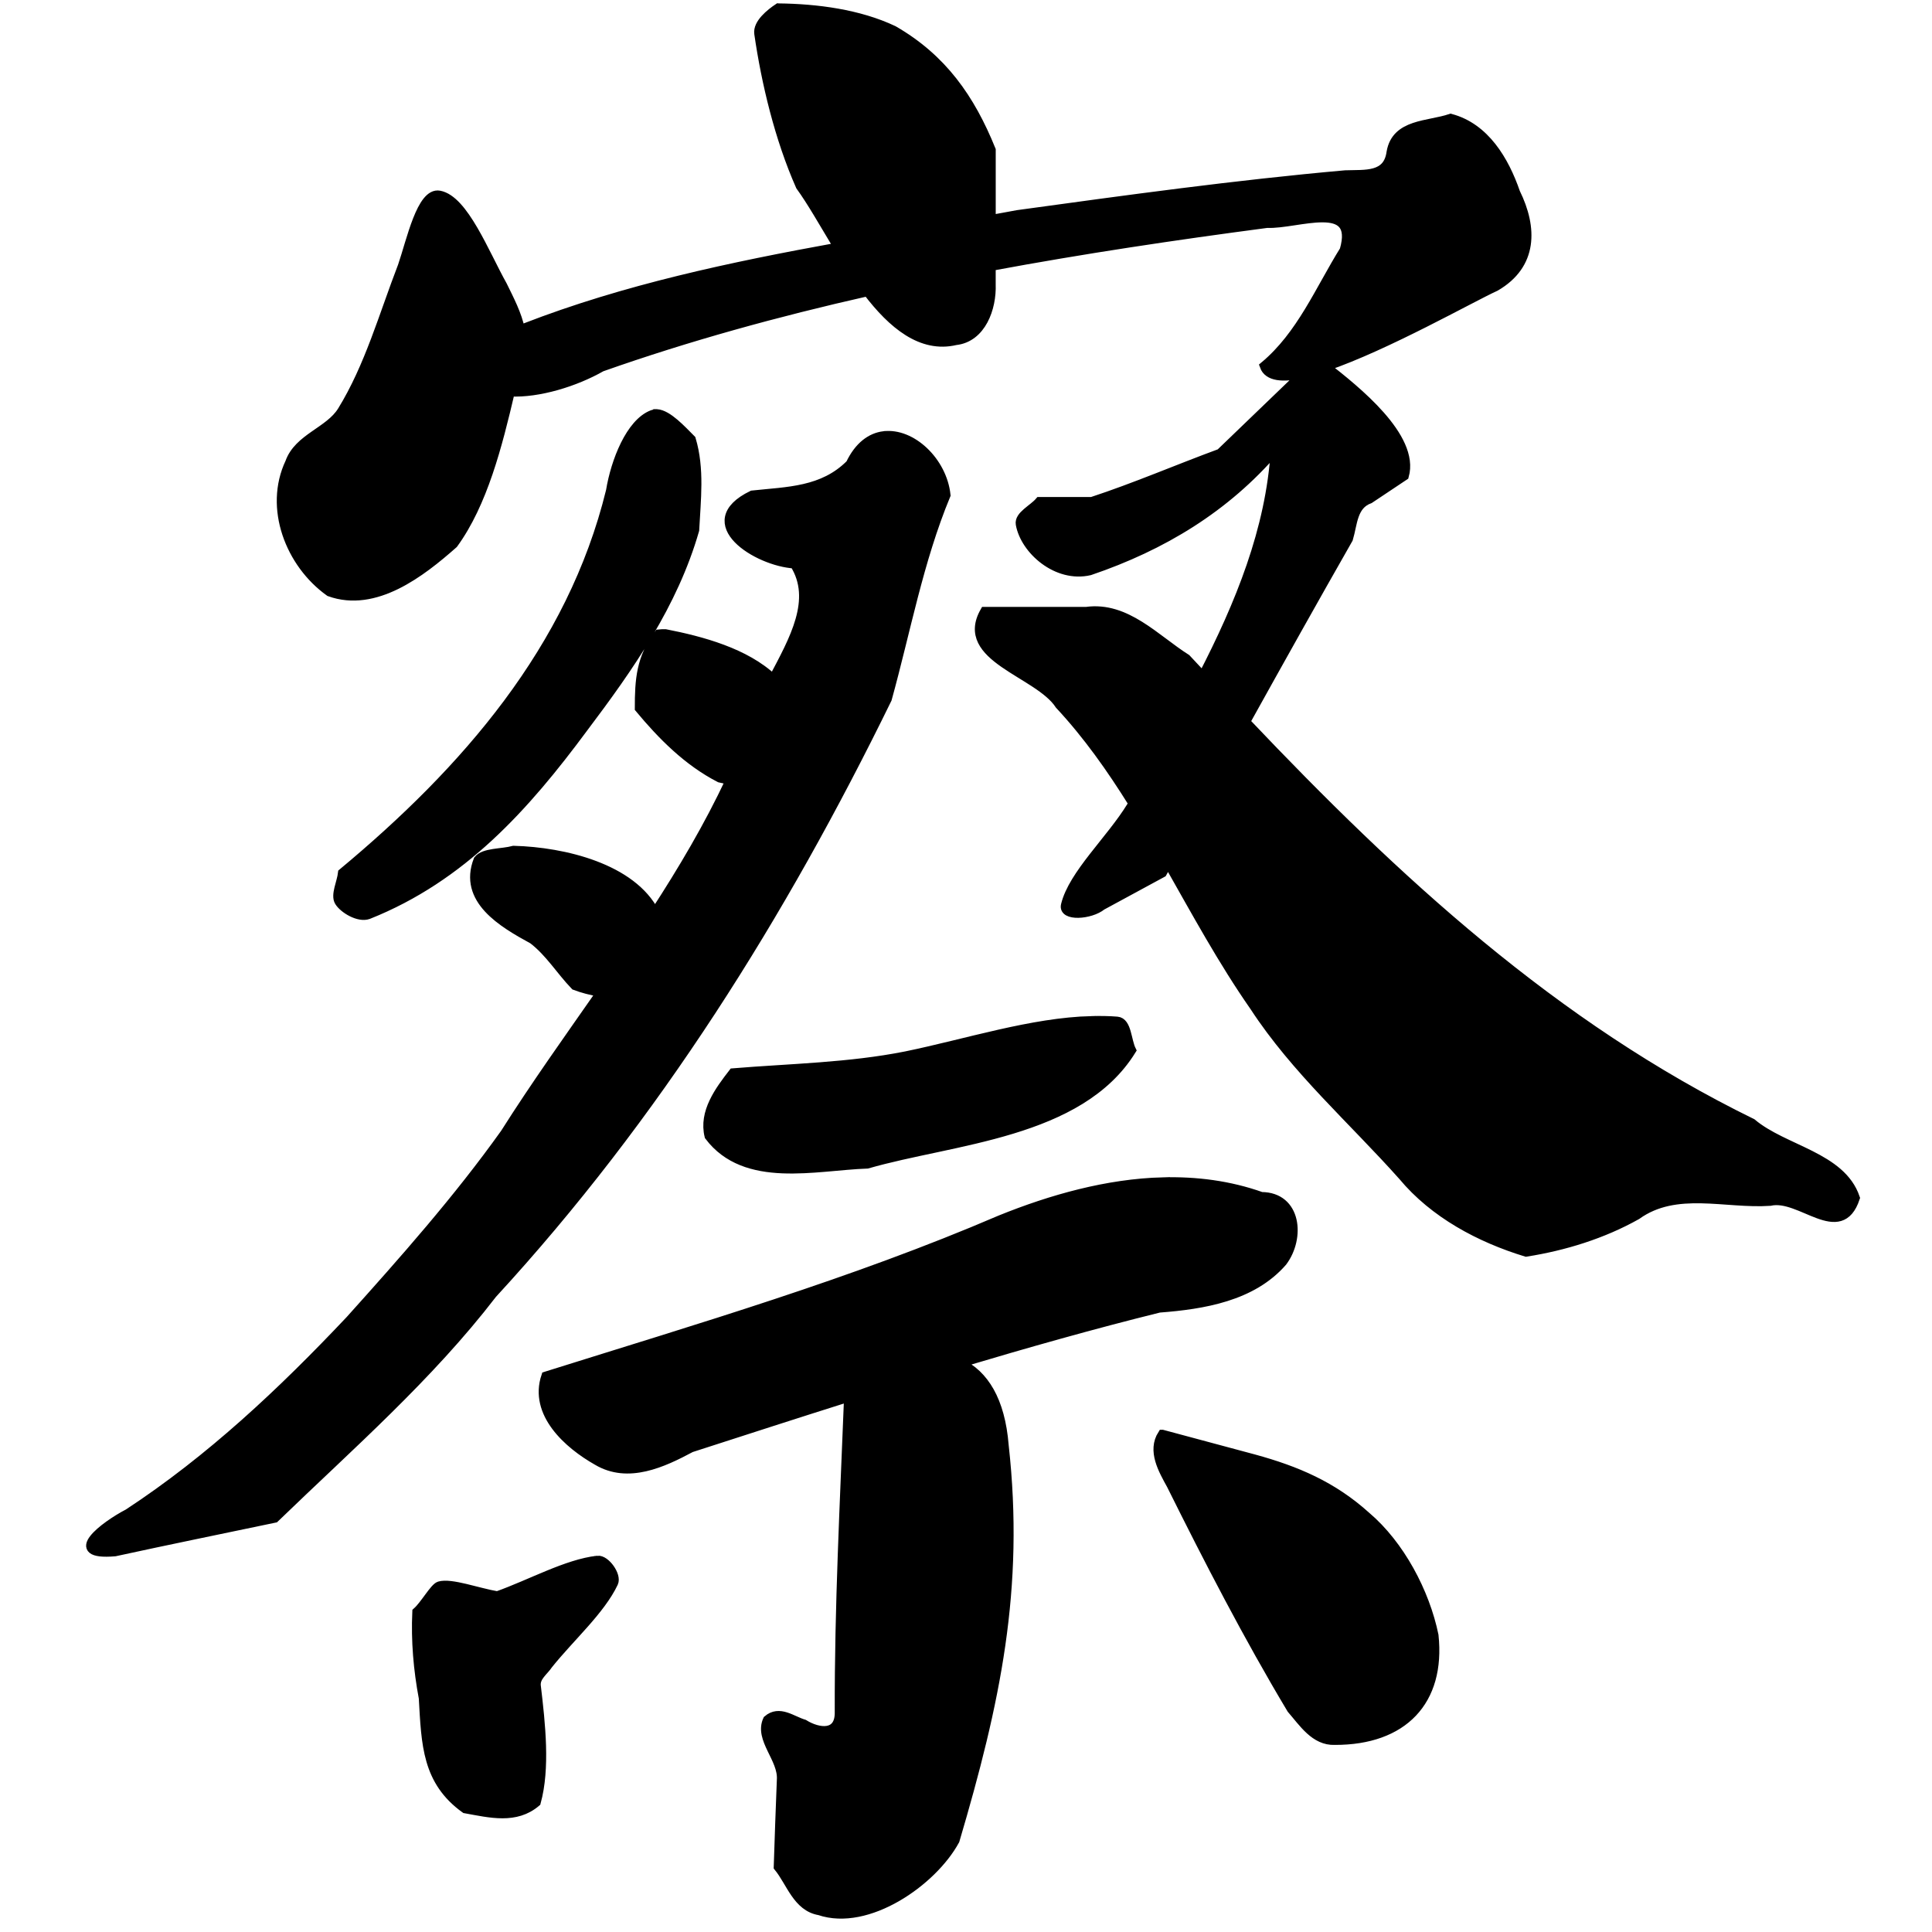 <?xml version="1.0" encoding="UTF-8" standalone="no"?>
<!-- Created with Inkscape (http://www.inkscape.org/) -->

<svg
   xmlns:dc="http://purl.org/dc/elements/1.1/"
   xmlns:cc="http://creativecommons.org/ns#"
   xmlns:rdf="http://www.w3.org/1999/02/22-rdf-syntax-ns#"
   xmlns:svg="http://www.w3.org/2000/svg"
   xmlns="http://www.w3.org/2000/svg"
   xmlns:sodipodi="http://sodipodi.sourceforge.net/DTD/sodipodi-0.dtd"
   xmlns:inkscape="http://www.inkscape.org/namespaces/inkscape"
   width="1000"
   height="1000"
   id="svg3173"
   version="1.1"
   inkscape:version="0.47 r22583"
   sodipodi:docname="5bdf.svg"
   inkscape:export-filename="E:\chinese\yan\5bdf.png"
   inkscape:export-xdpi="18.005705"
   inkscape:export-ydpi="18.005705">
  <title
     id="title6614">Cha</title>
  <defs
     id="defs3175">
    <inkscape:perspective
       sodipodi:type="inkscape:persp3d"
       inkscape:vp_x="0 : 526.18109 : 1"
       inkscape:vp_y="0 : 1000 : 0"
       inkscape:vp_z="744.09448 : 526.18109 : 1"
       inkscape:persp3d-origin="372.04724 : 350.78739 : 1"
       id="perspective3181" />
    <inkscape:perspective
       id="perspective3191"
       inkscape:persp3d-origin="0.5 : 0.33333333 : 1"
       inkscape:vp_z="1 : 0.5 : 1"
       inkscape:vp_y="0 : 1000 : 0"
       inkscape:vp_x="0 : 0.5 : 1"
       sodipodi:type="inkscape:persp3d" />
    <inkscape:perspective
       id="perspective4006"
       inkscape:persp3d-origin="0.5 : 0.33333333 : 1"
       inkscape:vp_z="1 : 0.5 : 1"
       inkscape:vp_y="0 : 1000 : 0"
       inkscape:vp_x="0 : 0.5 : 1"
       sodipodi:type="inkscape:persp3d" />
    <inkscape:perspective
       id="perspective4034"
       inkscape:persp3d-origin="0.5 : 0.33333333 : 1"
       inkscape:vp_z="1 : 0.5 : 1"
       inkscape:vp_y="0 : 1000 : 0"
       inkscape:vp_x="0 : 0.5 : 1"
       sodipodi:type="inkscape:persp3d" />
    <inkscape:perspective
       id="perspective4081"
       inkscape:persp3d-origin="0.5 : 0.33333333 : 1"
       inkscape:vp_z="1 : 0.5 : 1"
       inkscape:vp_y="0 : 1000 : 0"
       inkscape:vp_x="0 : 0.5 : 1"
       sodipodi:type="inkscape:persp3d" />
    <inkscape:perspective
       id="perspective4147"
       inkscape:persp3d-origin="0.5 : 0.33333333 : 1"
       inkscape:vp_z="1 : 0.5 : 1"
       inkscape:vp_y="0 : 1000 : 0"
       inkscape:vp_x="0 : 0.5 : 1"
       sodipodi:type="inkscape:persp3d" />
    <inkscape:perspective
       id="perspective3807"
       inkscape:persp3d-origin="0.5 : 0.33333333 : 1"
       inkscape:vp_z="1 : 0.5 : 1"
       inkscape:vp_y="0 : 1000 : 0"
       inkscape:vp_x="0 : 0.5 : 1"
       sodipodi:type="inkscape:persp3d" />
    <inkscape:perspective
       id="perspective3794"
       inkscape:persp3d-origin="0.5 : 0.33333333 : 1"
       inkscape:vp_z="1 : 0.5 : 1"
       inkscape:vp_y="0 : 1000 : 0"
       inkscape:vp_x="0 : 0.5 : 1"
       sodipodi:type="inkscape:persp3d" />
    <inkscape:perspective
       id="perspective3815"
       inkscape:persp3d-origin="0.5 : 0.33333333 : 1"
       inkscape:vp_z="1 : 0.5 : 1"
       inkscape:vp_y="0 : 1000 : 0"
       inkscape:vp_x="0 : 0.5 : 1"
       sodipodi:type="inkscape:persp3d" />
    <inkscape:perspective
       id="perspective3850"
       inkscape:persp3d-origin="0.5 : 0.33333333 : 1"
       inkscape:vp_z="1 : 0.5 : 1"
       inkscape:vp_y="0 : 1000 : 0"
       inkscape:vp_x="0 : 0.5 : 1"
       sodipodi:type="inkscape:persp3d" />
  </defs>
  <sodipodi:namedview
     id="base"
     pagecolor="#ffffff"
     bordercolor="#666666"
     borderopacity="1.0"
     inkscape:pageopacity="0.0"
     inkscape:pageshadow="2"
     inkscape:zoom="0.49497475"
     inkscape:cx="163.7685"
     inkscape:cy="557.20233"
     inkscape:document-units="px"
     inkscape:current-layer="g5975"
     showgrid="false"
     inkscape:window-width="1440"
     inkscape:window-height="840"
     inkscape:window-x="-4"
     inkscape:window-y="-4"
     inkscape:window-maximized="1" />
  <g
     inkscape:label="Layer 1"
     inkscape:groupmode="layer"
     id="layer1"
     transform="translate(0,-52.362)">
    <g
       transform="matrix(4.762,0,0,4.762,-2523.102,68.413)"
       id="g5975"
       style="fill:none;fill-opacity:1">
      <path
         style="fill:#000000;fill-opacity:1;stroke:#000000;stroke-width:0.982px;stroke-linecap:butt;stroke-linejoin:miter;stroke-opacity:1"
         d="m 614.433,-2.51 c -0.861,0.57 -2.276,1.704 -2.118,2.793 0.771,5.33 2.219,11.397 4.512,16.575 1.19,1.629 2.574,4.078 4.113,6.63 -11.584,2.107 -23.147,4.537 -34.071,8.779 -0.162,0.067 -0.305,0.144 -0.46,0.215 -0.336,-1.689 -1.185,-3.285 -1.934,-4.819 -1.957,-3.5 -4.213,-9.324 -6.876,-9.822 -1.964,-0.368 -3.078,4.955 -4.021,7.704 -2.048,5.305 -3.619,10.967 -6.569,15.746 -1.379,2.235 -4.729,2.934 -5.678,5.617 -2.326,4.927 0.023,10.983 4.328,14.058 4.95,1.784 9.943,-2.096 13.475,-5.218 3.206,-4.408 4.801,-10.672 6.17,-16.514 3.071,0.154 7.062,-1.069 9.914,-2.701 9.429,-3.329 19.109,-5.98 28.914,-8.195 2.705,3.547 5.867,6.193 9.577,5.31 2.817,-0.307 3.961,-3.53 3.867,-6.108 l 0,-1.964 c 9.975,-1.856 20.004,-3.349 29.988,-4.666 3.261,0.153 10.006,-2.734 8.38,2.916 -2.682,4.316 -4.681,9.245 -8.686,12.585 0.416,1.175 2.008,1.319 4.205,0.829 l -8.993,8.656 c -4.669,1.721 -9.248,3.701 -13.966,5.249 l -5.678,0 c -0.702,0.819 -2.254,1.519 -2.087,2.456 0.498,2.802 3.98,5.903 7.551,5.065 7.924,-2.69 14.777,-6.849 20.166,-13.137 -0.539,8.684 -3.871,16.795 -7.888,24.586 -0.591,-0.636 -1.191,-1.265 -1.78,-1.903 -3.351,-2.116 -6.538,-5.724 -10.866,-5.126 l -11.05,0 c -2.892,5.049 5.853,6.634 8.134,10.16 3.037,3.26 5.607,6.901 7.981,10.712 -0.057,0.103 -0.128,0.204 -0.184,0.307 -2.245,3.669 -6.34,7.39 -7.152,10.743 -0.309,1.278 2.711,1.083 3.96,0.061 l 6.569,-3.561 c 0.203,-0.369 0.411,-0.736 0.614,-1.105 3.016,5.307 5.921,10.682 9.392,15.654 4.477,6.858 10.695,12.304 16.115,18.386 3.422,4.113 8.375,6.744 13.413,8.287 4.139,-0.649 8.339,-1.942 12.032,-4.021 4.264,-3.068 9.641,-1.17 14.488,-1.504 3.299,-0.761 7.633,4.569 9.27,-0.368 -1.527,-4.513 -7.781,-5.219 -11.234,-8.134 -21.539,-10.532 -38.763,-26.471 -55.035,-43.617 3.694,-6.649 7.404,-13.283 11.173,-19.89 0.494,-1.627 0.44,-3.656 2.302,-4.328 l 3.775,-2.517 c 1.185,-4.204 -5.293,-9.341 -8.533,-11.879 6.552,-2.229 15.846,-7.507 18.447,-8.686 4.09,-2.379 4.075,-6.362 2.179,-10.221 -1.21,-3.502 -3.321,-7.077 -7.06,-8.073 -2.438,0.827 -5.929,0.53 -6.476,3.683 -0.364,2.713 -2.787,2.378 -4.972,2.456 -11.918,1.06 -23.786,2.699 -35.636,4.328 -0.947,0.187 -1.904,0.341 -2.855,0.522 l 0,-7.551 c -2.273,-5.618 -5.31,-9.947 -10.62,-13.014 -3.762,-1.784 -8.343,-2.381 -12.523,-2.425 l 0,1.414e-4 z m -13.199,44.108 c -0.17,-0.009 -0.336,0.033 -0.491,0.092 -2.385,0.915 -4.018,5.074 -4.543,8.287 -4.211,17.216 -15.8,30.442 -29.129,41.529 -0.117,1.052 -0.816,2.403 -0.368,3.131 0.487,0.792 2.134,1.784 3.162,1.412 10.204,-4.063 17.073,-11.756 23.389,-20.289 5.007,-6.639 9.776,-13.451 12.094,-21.517 0.17,-3.285 0.589,-6.642 -0.368,-9.853 -1.043,-1.045 -2.553,-2.716 -3.745,-2.793 l -3.7e-4,-9.2e-5 z m 24.648,2.394 c -1.381,0.181 -2.688,1.112 -3.622,3.069 -2.98,2.999 -6.803,2.961 -10.651,3.376 -6.226,3.016 0.559,7.261 4.573,7.489 2.443,3.882 -0.059,8.241 -2.302,12.493 -2.995,-2.866 -7.813,-4.145 -11.725,-4.911 -0.239,-0.009 -0.467,0.009 -0.706,0.033 -1.96,2.599 -2.118,4.968 -2.118,8.073 2.473,2.975 5.271,5.795 8.748,7.581 0.392,0.101 0.768,0.162 1.136,0.215 -2.356,5.016 -5.173,9.779 -8.195,14.426 -2.48,-4.854 -9.865,-6.638 -15.347,-6.783 -1.286,0.351 -3.213,0.21 -3.867,1.044 -1.687,4.32 2.653,6.859 5.955,8.656 1.814,1.387 3.005,3.375 4.573,5.003 0.775,0.296 1.774,0.569 2.824,0.737 -3.542,5.08 -7.143,10.111 -10.436,15.316 -5.108,7.164 -10.984,13.791 -16.851,20.32 -7.335,7.768 -15.131,15.117 -24.095,20.995 -2.594,1.345 -6.915,4.645 -1.443,4.174 5.779,-1.258 11.582,-2.439 17.373,-3.653 8.148,-7.878 16.729,-15.349 23.665,-24.371 17.727,-19.269 31.451,-41.235 42.911,-64.673 2.047,-7.399 3.432,-15.041 6.384,-22.161 -0.384,-3.656 -3.744,-6.843 -6.783,-6.446 l 0,-0.002 z m 22.622,63.568 c -6.495,0.16 -13.553,2.472 -20.197,3.837 -6.197,1.232 -12.509,1.328 -18.785,1.842 -1.497,1.934 -3.253,4.278 -2.609,6.876 3.959,5.24 11.561,3.235 17.189,3.039 9.317,-2.687 23.076,-3.252 28.73,-12.37 -0.525,-1.05 -0.478,-3.071 -1.565,-3.161 -0.902,-0.075 -1.835,-0.084 -2.763,-0.061 l 0,-1.2e-4 z m 7.735,17.526 c -6.04,0.16 -12.111,1.872 -17.649,4.113 -16.041,6.889 -32.791,11.785 -49.418,17.005 -1.369,4.047 2.422,7.422 5.586,9.208 3.356,1.999 7.133,0.224 10.19,-1.412 5.702,-1.837 11.4,-3.69 17.127,-5.494 -0.444,11.382 -1.04,22.769 -1.013,34.163 0.078,2.666 -2.277,2.321 -3.837,1.351 -1.29,-0.378 -2.67,-1.581 -3.96,-0.46 -0.976,2.096 1.678,4.214 1.504,6.538 -0.135,3.146 -0.227,6.304 -0.338,9.454 1.37,1.675 2.054,4.347 4.481,4.758 5.209,1.772 12.285,-3.135 14.733,-7.643 4.434,-15.01 7.072,-27.369 5.341,-42.941 -0.395,-4.908 -2.204,-7.727 -4.788,-8.932 7.181,-2.145 14.376,-4.187 21.64,-5.985 4.78,-0.365 10.109,-1.226 13.413,-5.034 1.953,-2.598 1.554,-7.073 -2.302,-7.09 -3.478,-1.237 -7.088,-1.692 -10.712,-1.596 l 9e-5,-1.4e-4 z m -0.061,27.441 c -1.153,1.798 0.059,3.872 0.952,5.494 4.105,8.257 8.34,16.455 13.076,24.371 1.265,1.448 2.545,3.498 4.727,3.407 7.423,0.014 11.534,-4.275 10.774,-11.418 -0.961,-4.679 -3.687,-9.831 -7.367,-12.953 -3.649,-3.291 -7.562,-4.957 -12.216,-6.231 l -9.945,-2.67 9e-5,0 z m -61.389,13.69 c -3.337,0.371 -7.272,2.581 -10.896,3.867 -2.105,-0.351 -5.019,-1.451 -6.292,-1.074 -0.557,0.165 -1.591,2.06 -2.456,2.824 -0.142,3.146 0.125,6.271 0.706,9.362 0.285,5.044 0.365,9.017 4.543,12.032 2.746,0.496 5.503,1.201 7.735,-0.706 1.018,-3.687 0.503,-8.462 0,-12.677 -0.087,-0.983 0.839,-1.561 1.32,-2.302 2.367,-2.958 5.682,-5.886 7.09,-8.871 0.374,-0.792 -0.877,-2.552 -1.75,-2.456 z"
         id="path2867"
         sodipodi:nodetypes="cscccccccsccccccccccccccccscccccccccccccccccccccccccccccccccccccsccsccccccccccccccccccccccccccccccccccccccscccccccccccccccccccccccccccccccccsccccccsc" />
    </g>
  </g>
</svg>
